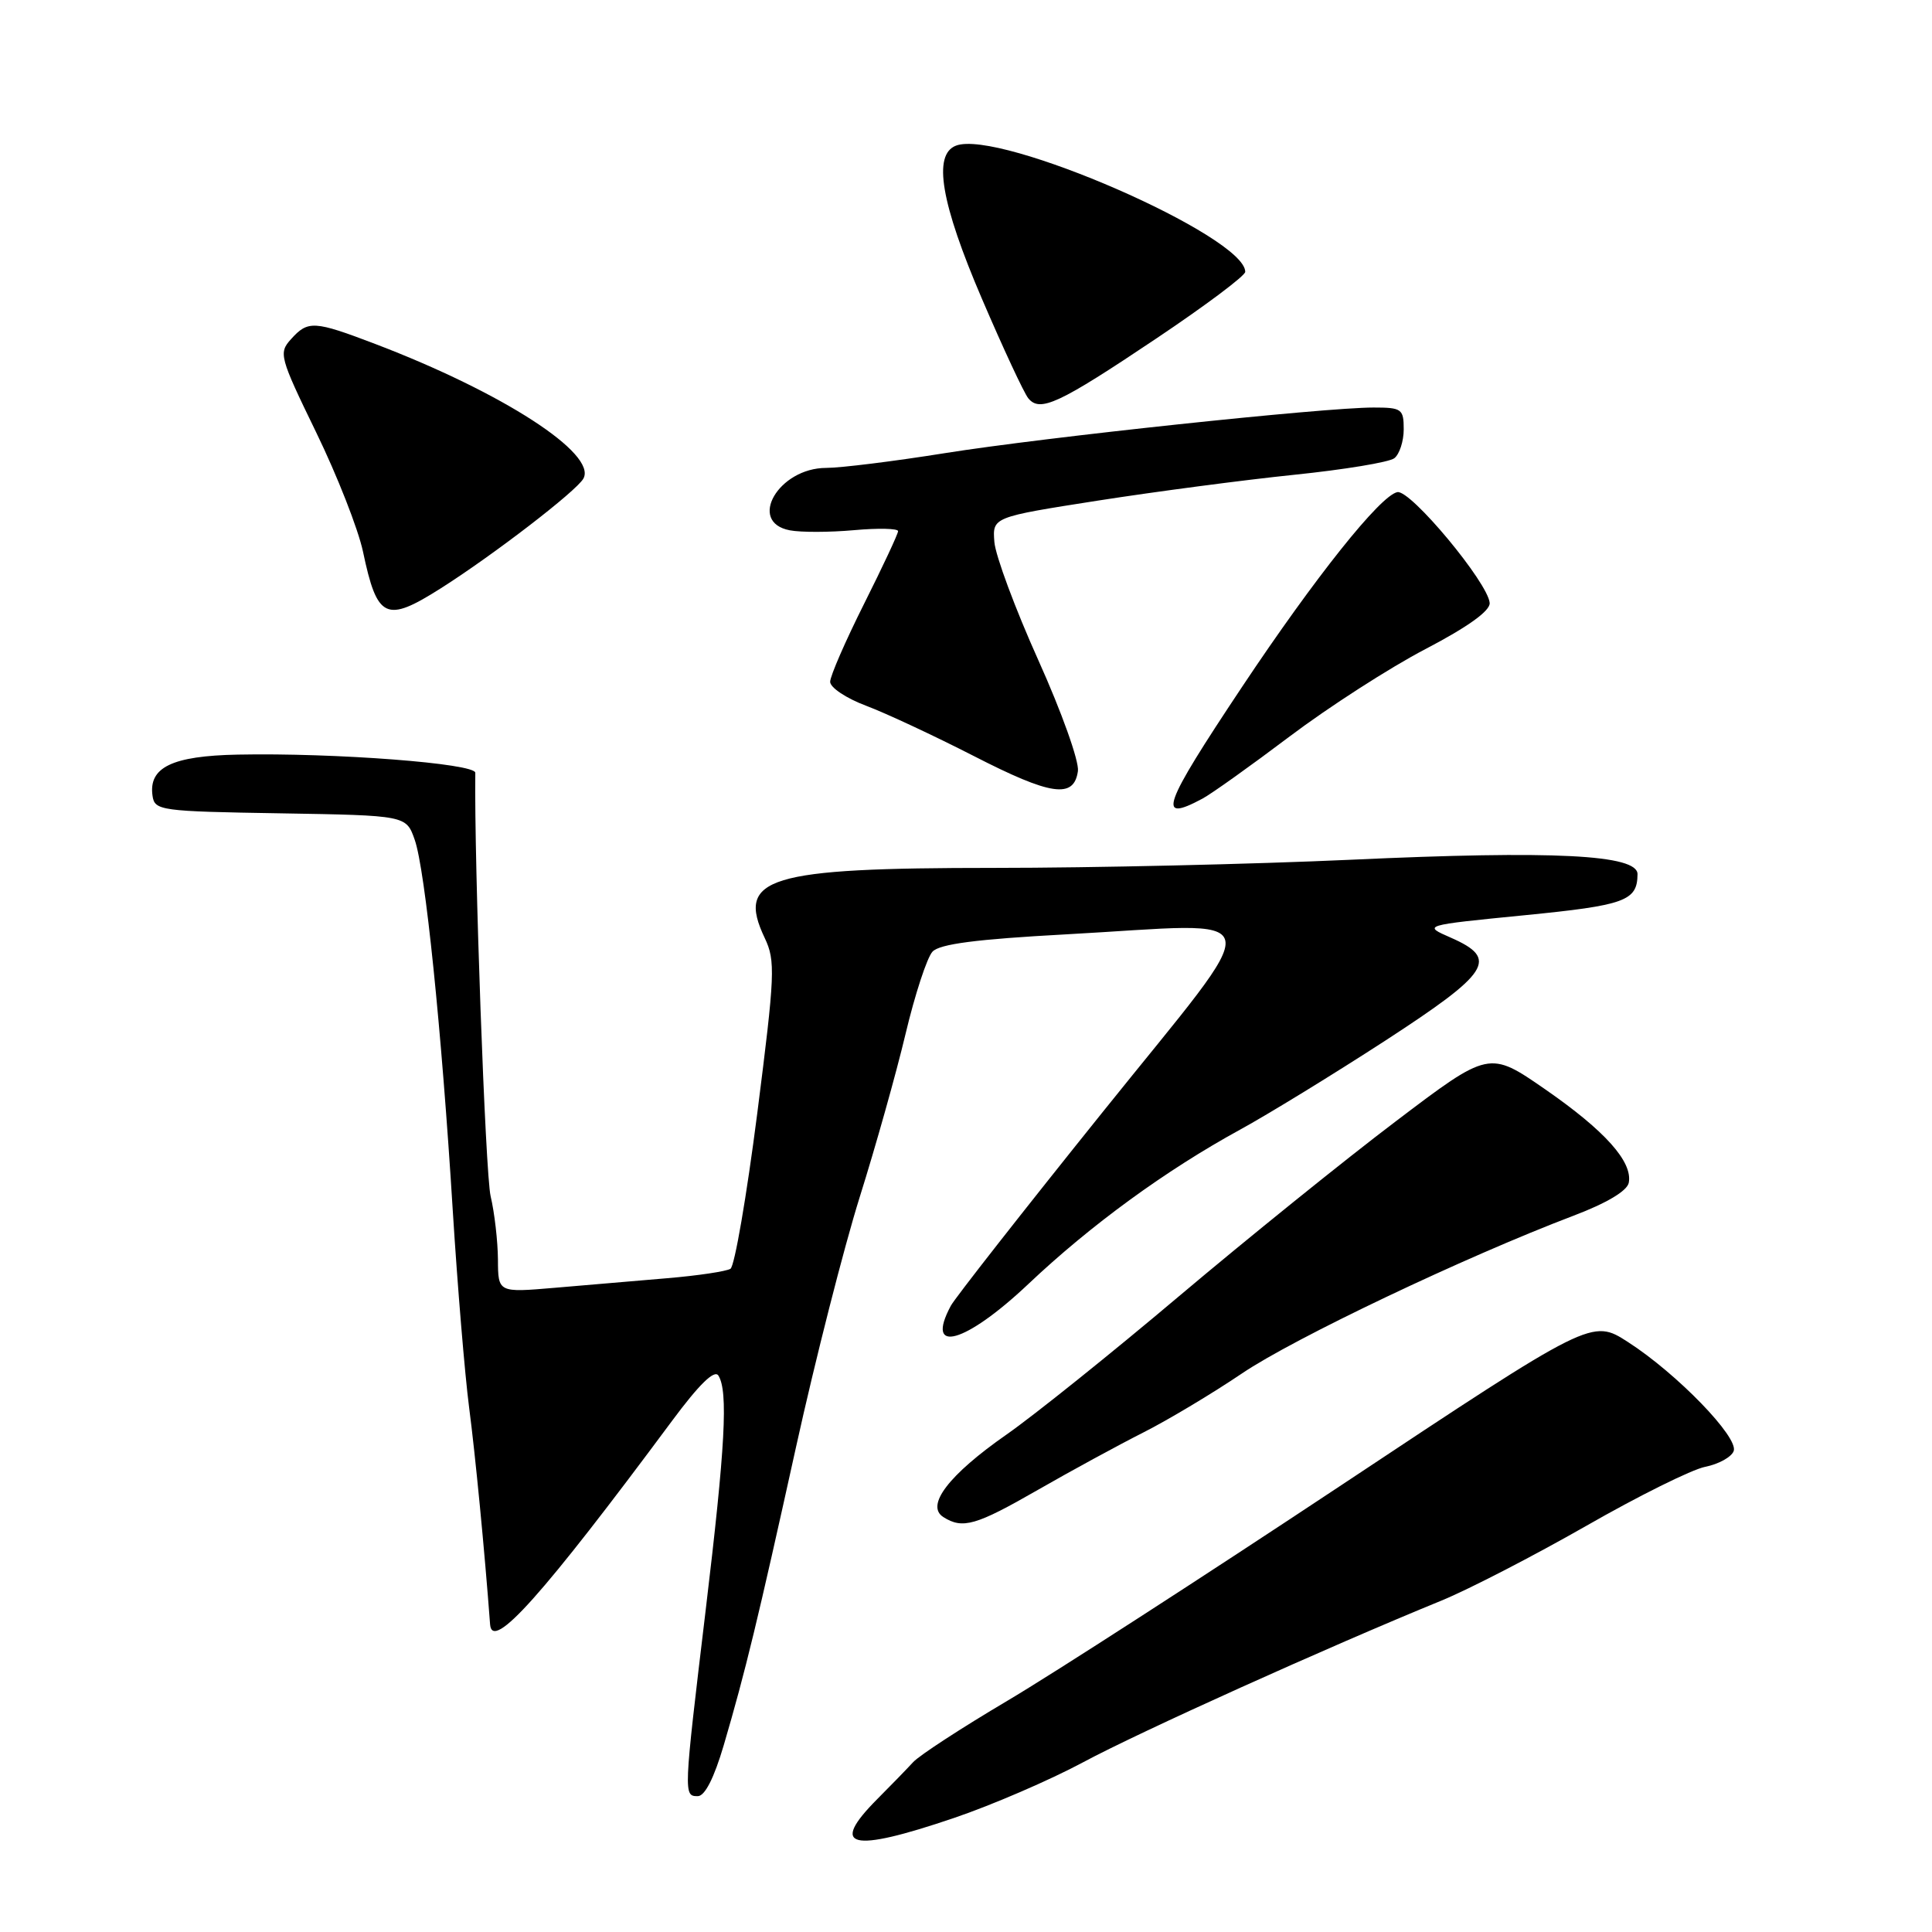 <?xml version="1.0" encoding="UTF-8" standalone="no"?>
<!DOCTYPE svg PUBLIC "-//W3C//DTD SVG 1.1//EN" "http://www.w3.org/Graphics/SVG/1.1/DTD/svg11.dtd" >
<svg xmlns="http://www.w3.org/2000/svg" xmlns:xlink="http://www.w3.org/1999/xlink" version="1.1" viewBox="0 0 256 256">
 <g >
 <path fill="currentColor"
d=" M 126.38 240.90 C 131.40 239.20 139.10 235.88 143.50 233.52 C 150.92 229.53 175.81 218.30 191.04 212.07 C 194.64 210.59 203.24 206.15 210.16 202.20 C 217.07 198.24 224.18 194.71 225.95 194.36 C 227.72 194.01 229.42 193.07 229.72 192.28 C 230.42 190.48 222.20 182.00 215.72 177.83 C 210.94 174.75 210.94 174.75 177.72 196.80 C 159.45 208.92 139.55 221.77 133.50 225.35 C 127.45 228.93 121.83 232.59 121.00 233.49 C 120.17 234.39 118.04 236.59 116.25 238.38 C 109.82 244.84 112.69 245.55 126.38 240.90 Z  M 95.90 231.25 C 98.80 221.36 100.38 214.83 105.50 191.64 C 108.03 180.17 111.82 165.32 113.91 158.64 C 116.01 151.96 118.75 142.22 119.99 137.00 C 121.23 131.78 122.84 126.87 123.56 126.10 C 124.51 125.08 129.41 124.45 141.19 123.81 C 168.87 122.30 168.32 119.68 146.12 147.34 C 135.59 160.45 126.53 172.01 125.99 173.02 C 122.50 179.54 127.91 178.03 136.25 170.15 C 144.55 162.30 154.48 155.07 164.29 149.70 C 168.02 147.66 176.68 142.35 183.54 137.90 C 197.47 128.84 198.62 127.05 192.25 124.25 C 188.50 122.61 188.50 122.61 201.95 121.28 C 215.34 119.96 216.95 119.38 216.98 115.84 C 217.01 113.24 205.92 112.68 179.01 113.92 C 166.10 114.51 144.82 115.00 131.73 115.00 C 101.65 115.00 97.52 116.26 101.33 124.29 C 102.77 127.32 102.69 129.10 100.34 147.53 C 98.93 158.52 97.34 167.78 96.79 168.12 C 96.25 168.46 92.47 169.03 88.40 169.37 C 84.33 169.72 77.62 170.29 73.50 170.64 C 66.00 171.28 66.00 171.28 65.98 166.89 C 65.96 164.47 65.53 160.70 65.01 158.50 C 64.31 155.56 62.82 114.06 62.98 102.40 C 63.00 101.16 44.33 99.73 31.50 99.99 C 22.80 100.16 19.67 101.68 20.21 105.44 C 20.49 107.41 21.22 107.51 37.16 107.77 C 53.82 108.05 53.82 108.05 54.95 111.27 C 56.34 115.22 58.51 136.38 60.00 160.50 C 60.62 170.40 61.59 182.10 62.16 186.50 C 62.98 192.75 64.22 205.56 64.94 215.25 C 65.22 218.87 71.87 211.43 89.05 188.27 C 92.64 183.43 94.67 181.45 95.19 182.27 C 96.50 184.34 96.11 191.65 93.50 213.40 C 90.57 237.86 90.56 238.00 92.46 238.00 C 93.40 238.00 94.62 235.59 95.90 231.25 Z  M 137.52 197.42 C 141.91 194.90 148.20 191.48 151.50 189.81 C 154.80 188.14 160.69 184.61 164.58 181.98 C 171.42 177.35 194.07 166.57 208.49 161.09 C 212.90 159.42 215.61 157.80 215.82 156.72 C 216.35 153.94 212.68 149.84 204.76 144.35 C 197.32 139.20 197.32 139.20 184.91 148.61 C 178.08 153.78 165.18 164.20 156.23 171.75 C 147.28 179.31 136.98 187.57 133.35 190.10 C 125.71 195.43 122.60 199.50 125.00 201.02 C 127.56 202.64 129.30 202.14 137.52 197.42 Z  M 159.32 105.83 C 160.52 105.19 165.72 101.48 170.89 97.58 C 176.05 93.69 184.15 88.47 188.89 86.00 C 194.50 83.07 197.46 80.94 197.39 79.90 C 197.20 77.24 186.91 64.87 185.16 65.21 C 182.91 65.64 174.25 76.50 164.59 91.00 C 154.00 106.90 153.23 109.09 159.32 105.83 Z  M 142.83 102.17 C 143.01 100.88 140.67 94.33 137.59 87.49 C 134.53 80.69 131.91 73.64 131.76 71.82 C 131.50 68.52 131.50 68.52 145.50 66.33 C 153.20 65.13 164.90 63.59 171.50 62.91 C 178.10 62.23 184.06 61.25 184.75 60.72 C 185.44 60.19 186.00 58.46 186.00 56.88 C 186.00 54.19 185.74 54.00 182.00 54.00 C 175.41 54.00 138.39 57.94 125.23 60.04 C 118.48 61.12 111.39 62.00 109.48 62.00 C 103.17 62.00 98.98 69.19 104.66 70.27 C 106.12 70.55 109.94 70.54 113.16 70.25 C 116.37 69.96 119.00 70.02 119.00 70.38 C 119.00 70.74 116.97 75.07 114.50 80.00 C 112.03 84.93 110.00 89.58 110.00 90.34 C 110.00 91.11 112.14 92.53 114.75 93.51 C 117.36 94.49 123.78 97.49 129.00 100.16 C 139.27 105.43 142.31 105.87 142.83 102.17 Z  M 58.40 77.96 C 65.37 73.54 76.37 65.08 77.30 63.42 C 79.15 60.13 66.62 52.02 49.73 45.58 C 41.62 42.49 40.81 42.44 38.57 44.93 C 36.90 46.77 37.03 47.28 41.89 57.28 C 44.68 63.01 47.47 70.13 48.10 73.10 C 49.98 82.03 51.13 82.57 58.40 77.96 Z  M 153.25 44.83 C 159.71 40.50 165.00 36.54 165.00 36.02 C 165.00 31.30 132.43 17.09 126.67 19.30 C 123.58 20.48 124.67 26.91 130.11 39.59 C 132.92 46.14 135.68 52.07 136.25 52.77 C 137.80 54.68 140.29 53.52 153.25 44.83 Z "/>
</g>
</svg>